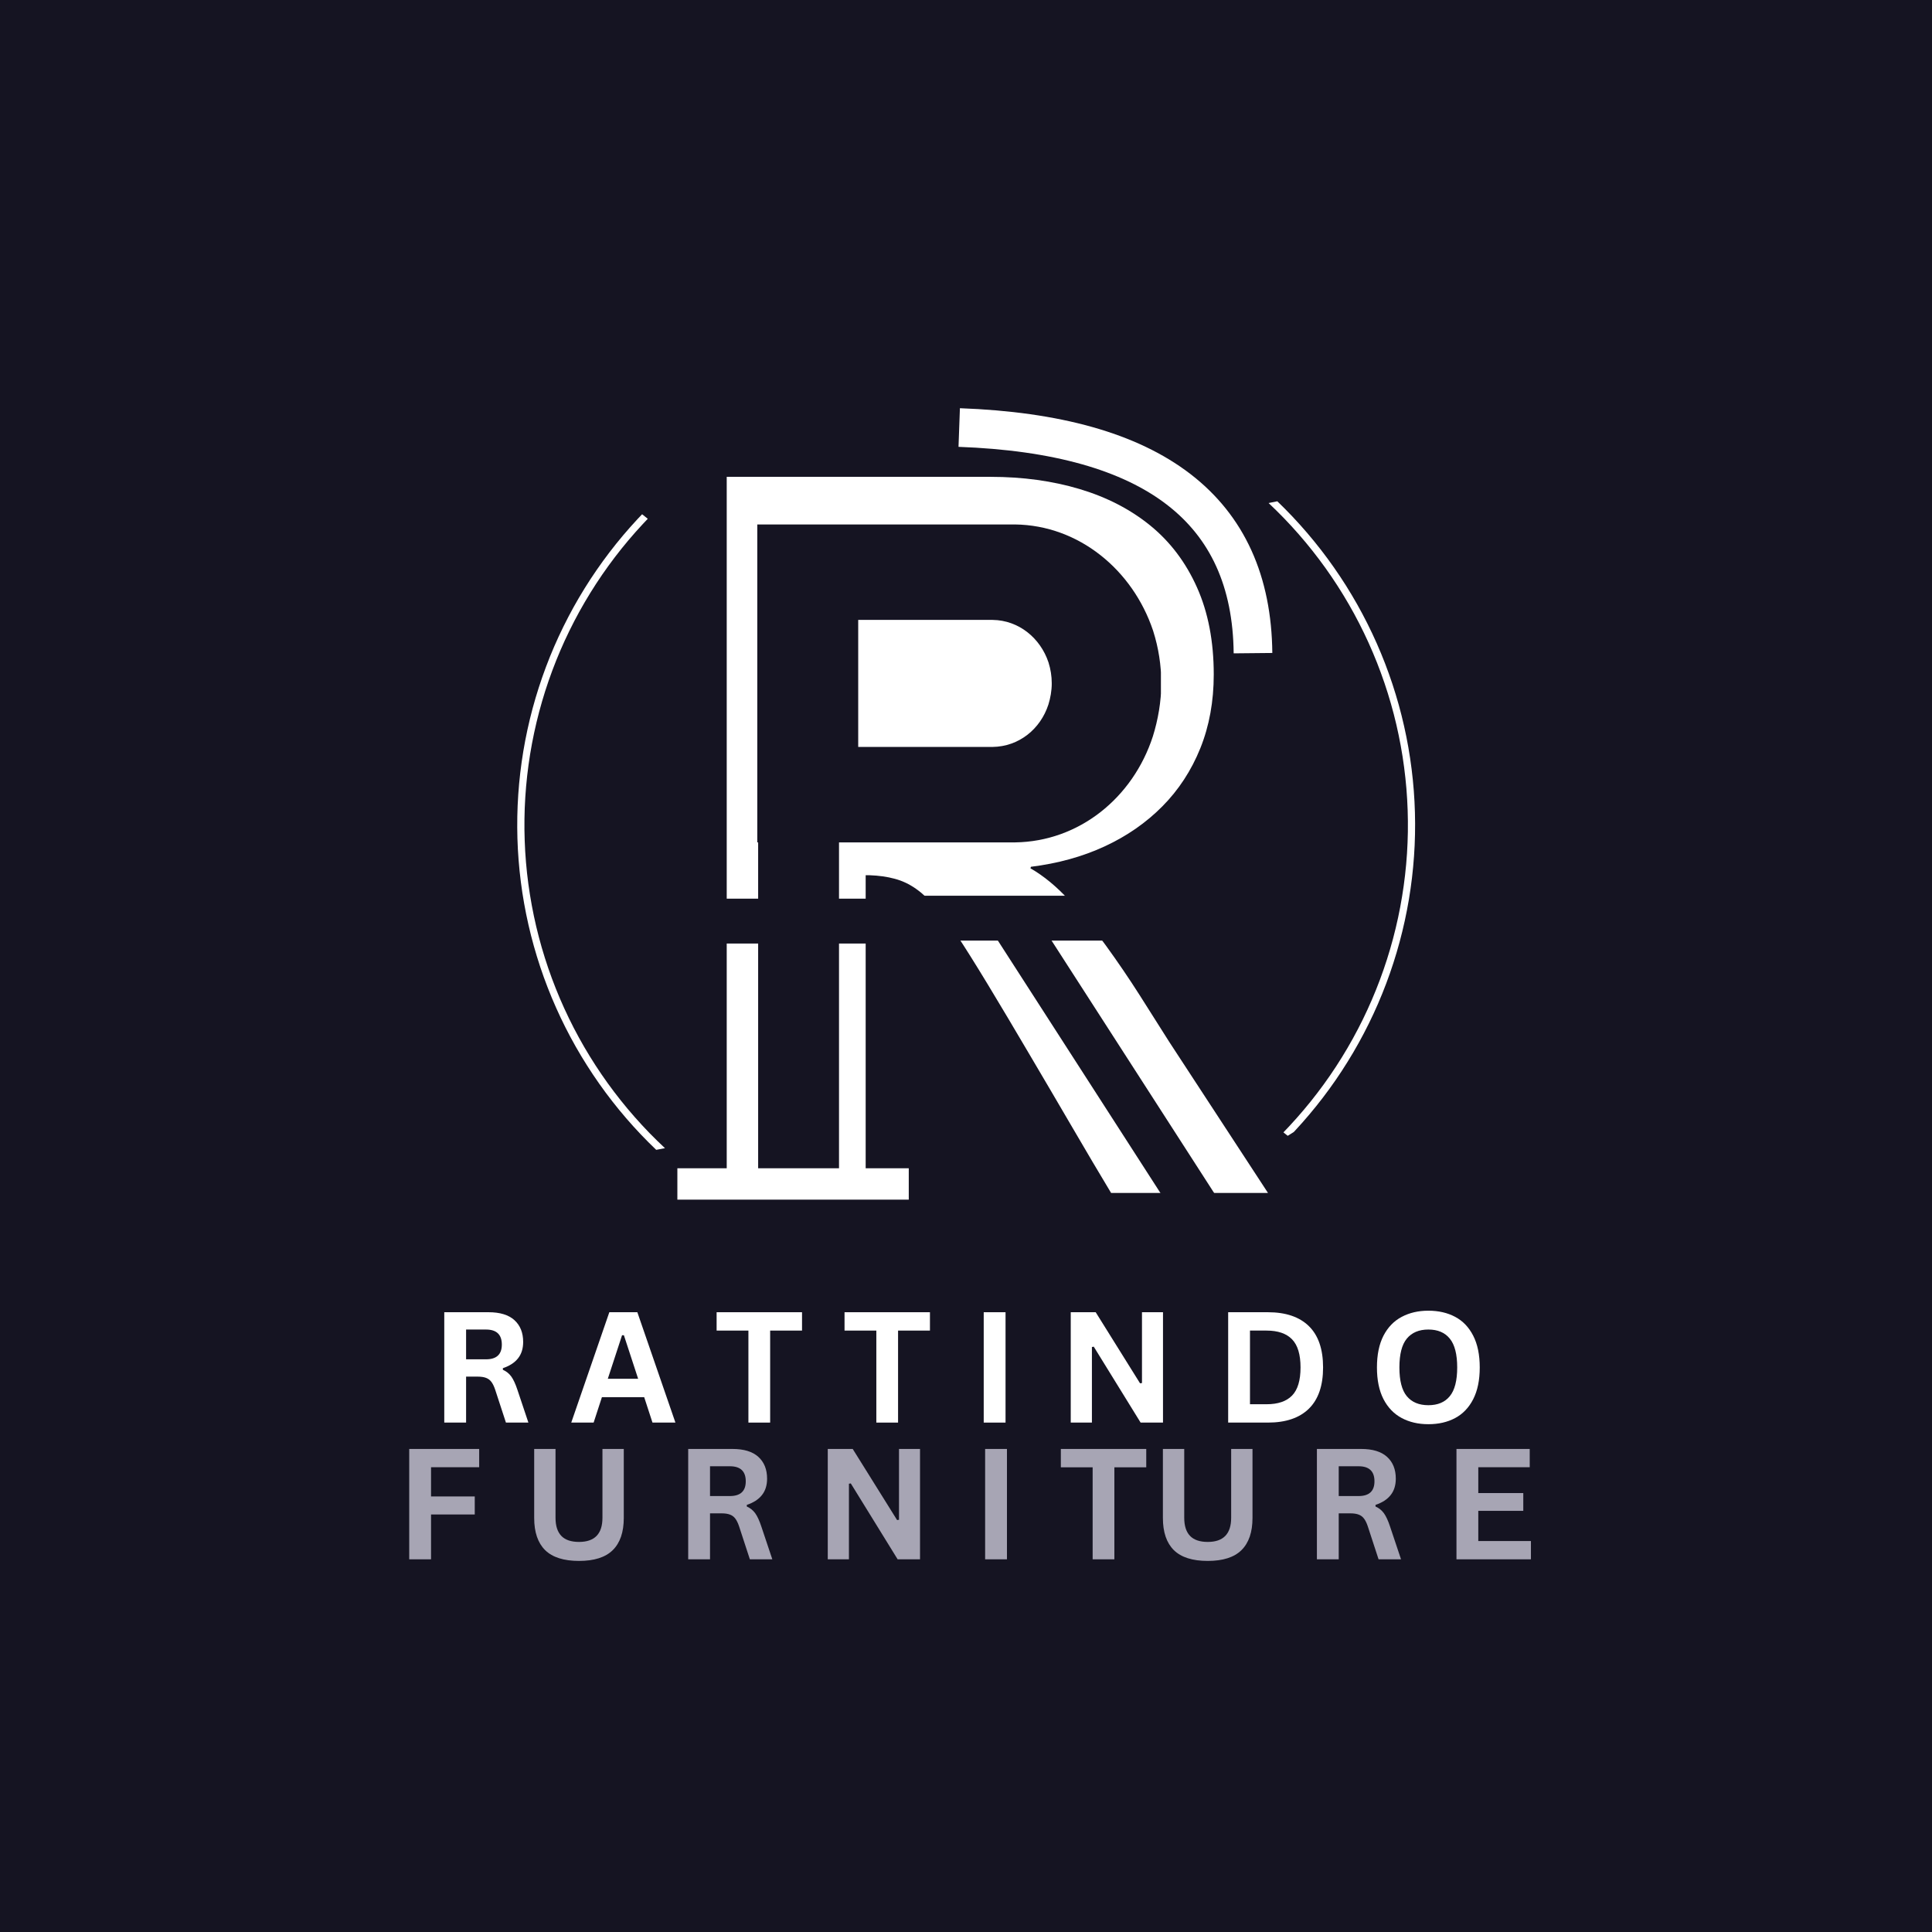 <svg xmlns="http://www.w3.org/2000/svg" xmlns:xlink="http://www.w3.org/1999/xlink" width="500" zoomAndPan="magnify" viewBox="0 0 375 375" height="500" preserveAspectRatio="xMidYMid meet" version="1.0"><defs><g/><clipPath id="3f729320f7"><path d="M 100 97 L 275 97 L 275 224 L 100 224 Z M 100 97 " clip-rule="nonzero"/></clipPath><clipPath id="50dbca84e4"><path d="M 224.191 37.504 L 313.719 180.547 L 150.332 282.805 L 60.805 139.762 Z M 224.191 37.504 " clip-rule="nonzero"/></clipPath><clipPath id="c9beded3a8"><path d="M 224.191 37.504 L 313.719 180.547 L 150.332 282.805 L 60.805 139.762 Z M 224.191 37.504 " clip-rule="nonzero"/></clipPath><clipPath id="cd273c95f5"><path d="M 147.156 138.066 L 162.906 138.066 L 162.906 343.566 L 147.156 343.566 Z M 147.156 138.066 " clip-rule="nonzero"/></clipPath><clipPath id="526fa4f040"><path d="M 146.988 101.797 L 225.574 101.797 L 225.574 163.508 L 146.988 163.508 Z M 146.988 101.797 " clip-rule="nonzero"/></clipPath><clipPath id="2bde3b3c92"><path d="M 223.77 142.93 C 224.758 139.766 225.406 136.168 225.406 132.637 C 225.406 129.105 224.852 125.711 223.863 122.578 C 223.832 122.512 223.832 122.445 223.801 122.379 C 219.852 110.625 209.426 101.965 197.043 101.797 L 146.988 101.797 L 146.988 163.508 L 197.008 163.508 C 209.484 163.344 219.914 154.816 223.77 142.93 Z M 223.77 142.93 " clip-rule="nonzero"/></clipPath><clipPath id="2415ac72e5"><path d="M 191 174 L 239 174 L 239 241 L 191 241 Z M 191 174 " clip-rule="nonzero"/></clipPath><clipPath id="f252c57695"><path d="M 198.867 174.43 L 238.09 235.328 L 230.723 240.074 L 191.5 179.172 Z M 198.867 174.43 " clip-rule="nonzero"/></clipPath><clipPath id="a19e0b0cc1"><path d="M 198.867 174.43 L 238.09 235.328 L 230.723 240.074 L 191.5 179.172 Z M 198.867 174.43 " clip-rule="nonzero"/></clipPath><clipPath id="08030465dc"><path d="M 174.59 173.859 L 221.227 173.859 L 221.227 182.574 L 174.59 182.574 Z M 174.59 173.859 " clip-rule="nonzero"/></clipPath><clipPath id="43a25b8ccf"><path d="M 127.953 174.43 L 174.59 174.43 L 174.59 183.145 L 127.953 183.145 Z M 127.953 174.43 " clip-rule="nonzero"/></clipPath><clipPath id="ee549267d0"><path d="M 166.578 120.324 L 204.238 120.324 L 204.238 144.98 L 166.578 144.98 Z M 166.578 120.324 " clip-rule="nonzero"/></clipPath><clipPath id="2e8400252e"><path d="M 203.492 136.758 C 203.887 135.492 204.145 134.055 204.145 132.645 C 204.145 131.234 203.922 129.879 203.527 128.629 C 203.516 128.602 203.516 128.574 203.504 128.547 C 201.926 123.852 197.758 120.391 192.672 120.324 L 166.578 120.324 L 166.578 144.98 L 192.652 144.98 C 197.785 144.914 201.949 141.508 203.492 136.758 Z M 203.492 136.758 " clip-rule="nonzero"/></clipPath><clipPath id="74eda5c837"><path d="M 131.477 226.758 L 176.391 226.758 L 176.391 232.848 L 131.477 232.848 Z M 131.477 226.758 " clip-rule="nonzero"/></clipPath></defs><rect x="-37.5" width="450" fill="#ffffff" y="-37.5" height="450" fill-opacity="1"/><rect x="-37.5" width="450" fill="#151422" y="-37.5" height="450" fill-opacity="1"/><g fill="#ffffff" fill-opacity="1"><g transform="translate(123.557, 231.554)"><g><path d="M 68.719 -139 C 74.969 -139 80.734 -138.207 86.016 -136.625 C 91.305 -135.039 95.883 -132.672 99.75 -129.516 C 103.613 -126.359 106.625 -122.363 108.781 -117.531 C 110.945 -112.695 112.031 -107.062 112.031 -100.625 C 112.031 -95.406 111.16 -90.633 109.422 -86.312 C 107.68 -82 105.227 -78.242 102.062 -75.047 C 98.906 -71.859 95.164 -69.266 90.844 -67.266 C 86.531 -65.273 81.766 -63.957 76.547 -63.312 L 76.453 -63.016 C 79.035 -61.535 81.551 -59.457 84 -56.781 C 86.445 -54.113 88.812 -51.195 91.094 -48.031 C 93.383 -44.875 95.578 -41.648 97.672 -38.359 C 99.766 -35.078 101.68 -32.051 103.422 -29.281 L 122.562 0 L 92.109 0 C 89.859 -3.738 87.332 -8.008 84.531 -12.812 C 81.727 -17.613 78.922 -22.395 76.109 -27.156 C 73.305 -31.926 70.664 -36.359 68.188 -40.453 C 65.707 -44.547 63.695 -47.75 62.156 -50.062 C 60.664 -52.195 59.289 -54.004 58.031 -55.484 C 56.781 -56.961 55.508 -58.148 54.219 -59.047 C 52.938 -59.953 51.566 -60.598 50.109 -60.984 C 48.66 -61.379 47.035 -61.609 45.234 -61.672 L 44.469 -61.672 L 44.469 0 L 17.5 0 L 17.5 -139 Z M 58.375 -80.219 C 62.562 -80.219 66.281 -80.555 69.531 -81.234 C 72.789 -81.91 75.531 -83.035 77.75 -84.609 C 79.977 -86.191 81.672 -88.27 82.828 -90.844 C 83.992 -93.426 84.578 -96.586 84.578 -100.328 C 84.578 -104.066 83.992 -107.223 82.828 -109.797 C 81.672 -112.379 79.977 -114.457 77.75 -116.031 C 75.531 -117.613 72.789 -118.742 69.531 -119.422 C 66.281 -120.098 62.562 -120.438 58.375 -120.438 L 44.469 -120.438 L 44.469 -80.219 Z M 58.375 -80.219 "/></g></g></g><g clip-path="url(#3f729320f7)"><g clip-path="url(#50dbca84e4)"><g clip-path="url(#c9beded3a8)"><path fill="#ffffff" d="M 247.922 97.297 C 248.938 98.277 249.934 99.277 250.902 100.305 C 251.871 101.332 252.812 102.383 253.73 103.453 C 254.648 104.527 255.539 105.621 256.406 106.738 C 257.27 107.855 258.109 108.988 258.918 110.148 C 259.727 111.305 260.508 112.48 261.262 113.672 C 262.012 114.867 262.734 116.082 263.43 117.309 C 264.121 118.539 264.785 119.785 265.418 121.047 C 266.051 122.309 266.652 123.586 267.227 124.879 C 267.797 126.168 268.336 127.473 268.844 128.789 C 269.352 130.109 269.824 131.438 270.27 132.777 C 270.711 134.117 271.121 135.469 271.5 136.828 C 271.879 138.191 272.223 139.559 272.531 140.934 C 272.844 142.312 273.121 143.695 273.363 145.086 C 273.609 146.477 273.816 147.875 273.992 149.273 C 274.168 150.676 274.312 152.078 274.418 153.488 C 274.527 154.895 274.598 156.305 274.637 157.715 C 274.676 159.129 274.684 160.539 274.652 161.949 C 274.625 163.363 274.559 164.773 274.461 166.18 C 274.363 167.59 274.23 168.992 274.066 170.395 C 273.898 171.797 273.699 173.195 273.465 174.586 C 273.23 175.98 272.961 177.367 272.66 178.746 C 272.359 180.125 272.023 181.496 271.656 182.859 C 271.289 184.223 270.887 185.574 270.453 186.918 C 270.02 188.262 269.555 189.594 269.055 190.914 C 268.555 192.234 268.027 193.543 267.465 194.84 C 266.902 196.133 266.309 197.414 265.684 198.68 C 265.059 199.945 264.406 201.199 263.719 202.434 C 263.035 203.668 262.32 204.883 261.574 206.082 C 260.832 207.281 260.059 208.465 259.258 209.625 C 258.457 210.789 257.625 211.93 256.77 213.051 C 255.91 214.176 255.027 215.273 254.117 216.352 C 253.207 217.434 252.27 218.488 251.309 219.523 C 250.953 219.902 250.59 220.289 250.215 220.676 L 249.113 219.793 C 249.504 219.387 249.895 218.977 250.281 218.562 C 251.234 217.539 252.16 216.492 253.062 215.422 C 253.969 214.352 254.844 213.262 255.691 212.148 C 256.539 211.039 257.363 209.906 258.156 208.754 C 258.949 207.602 259.715 206.43 260.449 205.238 C 261.188 204.047 261.895 202.84 262.57 201.617 C 263.246 200.391 263.895 199.152 264.512 197.895 C 265.125 196.641 265.711 195.367 266.266 194.082 C 266.82 192.797 267.344 191.5 267.832 190.191 C 268.324 188.879 268.781 187.559 269.207 186.227 C 269.633 184.891 270.027 183.551 270.387 182.195 C 270.746 180.844 271.074 179.484 271.367 178.117 C 271.66 176.75 271.922 175.375 272.145 173.992 C 272.371 172.613 272.566 171.227 272.723 169.836 C 272.883 168.445 273.008 167.051 273.098 165.656 C 273.188 164.258 273.242 162.863 273.266 161.461 C 273.285 160.062 273.273 158.664 273.227 157.266 C 273.18 155.867 273.098 154.473 272.984 153.078 C 272.867 151.684 272.719 150.289 272.535 148.902 C 272.352 147.516 272.137 146.133 271.883 144.758 C 271.633 143.383 271.348 142.012 271.031 140.648 C 270.715 139.285 270.363 137.934 269.977 136.586 C 269.594 135.242 269.176 133.906 268.727 132.582 C 268.277 131.254 267.793 129.941 267.281 128.641 C 266.766 127.34 266.223 126.051 265.645 124.777 C 265.066 123.5 264.461 122.242 263.82 120.996 C 263.184 119.75 262.512 118.523 261.812 117.309 C 261.113 116.098 260.387 114.902 259.629 113.727 C 258.871 112.551 258.086 111.395 257.273 110.254 C 256.457 109.117 255.617 108 254.746 106.902 C 253.879 105.805 252.984 104.73 252.062 103.676 C 251.141 102.625 250.195 101.594 249.223 100.586 C 248.25 99.582 247.254 98.598 246.234 97.641 C 246.797 97.535 247.355 97.426 247.918 97.301 Z M 125.734 100.695 C 125.414 101.031 125.098 101.363 124.781 101.703 C 123.824 102.73 122.895 103.777 121.988 104.852 C 121.086 105.922 120.207 107.02 119.355 108.133 C 118.508 109.25 117.684 110.383 116.887 111.539 C 116.094 112.695 115.328 113.871 114.59 115.062 C 113.852 116.258 113.145 117.469 112.465 118.695 C 111.789 119.926 111.141 121.168 110.523 122.43 C 109.906 123.688 109.32 124.961 108.766 126.25 C 108.211 127.539 107.691 128.84 107.199 130.156 C 106.711 131.469 106.25 132.797 105.824 134.133 C 105.402 135.469 105.008 136.816 104.648 138.172 C 104.289 139.527 103.965 140.891 103.672 142.262 C 103.379 143.637 103.121 145.016 102.895 146.398 C 102.672 147.785 102.48 149.172 102.324 150.566 C 102.168 151.961 102.047 153.359 101.957 154.758 C 101.867 156.156 101.816 157.559 101.797 158.961 C 101.777 160.363 101.793 161.766 101.844 163.168 C 101.891 164.57 101.977 165.973 102.094 167.367 C 102.211 168.766 102.363 170.16 102.551 171.551 C 102.738 172.941 102.961 174.328 103.215 175.707 C 103.469 177.086 103.758 178.457 104.078 179.824 C 104.402 181.188 104.758 182.547 105.145 183.895 C 105.535 185.242 105.957 186.578 106.41 187.906 C 106.863 189.234 107.352 190.547 107.871 191.852 C 108.391 193.156 108.938 194.445 109.523 195.723 C 110.105 196.996 110.719 198.258 111.359 199.504 C 112.004 200.75 112.68 201.98 113.383 203.195 C 114.09 204.406 114.82 205.602 115.586 206.781 C 116.348 207.957 117.141 209.113 117.961 210.254 C 118.781 211.391 119.629 212.508 120.504 213.605 C 121.375 214.703 122.277 215.777 123.207 216.828 C 124.133 217.883 125.086 218.91 126.062 219.918 C 127.043 220.922 128.043 221.902 129.07 222.859 C 128.504 222.957 127.938 223.062 127.371 223.184 C 126.348 222.207 125.348 221.203 124.375 220.18 C 123.398 219.152 122.449 218.105 121.527 217.031 C 120.602 215.961 119.707 214.867 118.836 213.75 C 117.965 212.637 117.121 211.5 116.309 210.344 C 115.492 209.184 114.707 208.008 113.949 206.812 C 113.191 205.621 112.461 204.406 111.762 203.176 C 111.062 201.945 110.395 200.699 109.758 199.438 C 109.117 198.172 108.512 196.895 107.938 195.602 C 107.359 194.309 106.816 193.004 106.305 191.684 C 105.793 190.367 105.312 189.035 104.863 187.691 C 104.418 186.348 104.004 184.996 103.621 183.633 C 103.238 182.273 102.891 180.902 102.578 179.52 C 102.262 178.141 101.98 176.754 101.734 175.363 C 101.484 173.969 101.273 172.57 101.094 171.164 C 100.914 169.762 100.77 168.355 100.66 166.945 C 100.547 165.535 100.473 164.121 100.43 162.707 C 100.391 161.293 100.383 159.879 100.41 158.461 C 100.438 157.047 100.496 155.633 100.594 154.223 C 100.688 152.809 100.82 151.402 100.984 149.996 C 101.148 148.59 101.348 147.191 101.578 145.793 C 101.812 144.398 102.078 143.008 102.379 141.625 C 102.68 140.242 103.012 138.867 103.379 137.504 C 103.75 136.137 104.148 134.777 104.582 133.434 C 105.016 132.086 105.48 130.75 105.98 129.426 C 106.477 128.102 107.008 126.789 107.57 125.488 C 108.133 124.191 108.727 122.906 109.352 121.637 C 109.977 120.367 110.633 119.113 111.316 117.875 C 112.004 116.641 112.719 115.418 113.465 114.215 C 114.211 113.012 114.984 111.828 115.789 110.664 C 116.59 109.5 117.422 108.355 118.281 107.23 C 119.141 106.105 120.023 105 120.938 103.918 C 121.852 102.84 122.789 101.781 123.754 100.742 C 124.043 100.434 124.34 100.121 124.633 99.816 Z M 125.734 100.695 " fill-opacity="1" fill-rule="evenodd"/></g></g></g><g clip-path="url(#cd273c95f5)"><path fill="#151422" d="M 162.852 138.066 L 162.852 343.602 L 147.039 343.602 L 147.039 138.066 Z M 162.852 138.066 " fill-opacity="1" fill-rule="nonzero"/></g><g clip-path="url(#526fa4f040)"><g clip-path="url(#2bde3b3c92)"><path fill="#151422" d="M 146.988 163.508 L 146.988 101.797 L 225.332 101.797 L 225.332 163.508 Z M 146.988 163.508 " fill-opacity="1" fill-rule="nonzero"/></g></g><g clip-path="url(#2415ac72e5)"><g clip-path="url(#f252c57695)"><g clip-path="url(#a19e0b0cc1)"><path fill="#151422" d="M 198.867 174.43 L 238.09 235.328 L 230.723 240.074 L 191.5 179.172 Z M 198.867 174.43 " fill-opacity="1" fill-rule="nonzero"/></g></g></g><g clip-path="url(#08030465dc)"><path fill="#151422" d="M 174.59 173.859 L 221.223 173.859 L 221.223 182.574 L 174.59 182.574 Z M 174.59 173.859 " fill-opacity="1" fill-rule="nonzero"/></g><g clip-path="url(#43a25b8ccf)"><path fill="#151422" d="M 127.953 174.43 L 174.586 174.43 L 174.586 183.145 L 127.953 183.145 Z M 127.953 174.43 " fill-opacity="1" fill-rule="nonzero"/></g><g clip-path="url(#ee549267d0)"><g clip-path="url(#2e8400252e)"><path fill="#ffffff" d="M 166.578 144.98 L 166.578 120.324 L 204.141 120.324 L 204.141 144.98 Z M 166.578 144.98 " fill-opacity="1" fill-rule="nonzero"/></g></g><path stroke-linecap="butt" transform="matrix(0.595, 0.457, -0.457, 0.595, 196.749, 65.653)" fill="none" stroke-linejoin="miter" d="M 2.9 26.897 C 43.91 -2.298 75.856 -2.297 98.735 26.896 " stroke="#ffffff" stroke-width="10" stroke-opacity="1" stroke-miterlimit="4"/><g clip-path="url(#74eda5c837)"><path fill="#ffffff" d="M 131.477 226.758 L 176.402 226.758 L 176.402 232.848 L 131.477 232.848 Z M 131.477 226.758 " fill-opacity="1" fill-rule="nonzero"/></g><g fill="#ffffff" fill-opacity="1"><g transform="translate(83.452, 276.124)"><g><path d="M 2.781 0 L 2.781 -21.422 L 11.375 -21.422 C 13.594 -21.422 15.266 -20.91 16.391 -19.891 C 17.523 -18.867 18.094 -17.457 18.094 -15.656 C 18.094 -14.363 17.758 -13.301 17.094 -12.469 C 16.438 -11.633 15.457 -11 14.156 -10.562 L 14.156 -10.25 C 14.82 -9.957 15.363 -9.523 15.781 -8.953 C 16.195 -8.379 16.594 -7.523 16.969 -6.391 L 19.109 0 L 14.75 0 L 12.656 -6.406 C 12.438 -7.051 12.191 -7.551 11.922 -7.906 C 11.66 -8.258 11.32 -8.516 10.906 -8.672 C 10.488 -8.836 9.945 -8.922 9.281 -8.922 L 7.016 -8.922 L 7.016 0 Z M 10.875 -12.281 C 12.926 -12.281 13.953 -13.234 13.953 -15.141 C 13.953 -17.086 12.926 -18.062 10.875 -18.062 L 7.016 -18.062 L 7.016 -12.281 Z M 10.875 -12.281 "/></g></g><g transform="translate(103.477, 276.124)"><g/></g><g transform="translate(110.552, 276.124)"><g><path d="M 20.547 0 L 16.094 0 L 14.484 -4.938 L 6.281 -4.938 L 4.672 0 L 0.328 0 L 7.719 -21.422 L 13.156 -21.422 Z M 10.188 -16.953 L 7.422 -8.5 L 13.312 -8.5 L 10.547 -16.953 Z M 10.188 -16.953 "/></g></g><g transform="translate(131.426, 276.124)"><g/></g><g transform="translate(138.501, 276.124)"><g><path d="M 17.172 -21.422 L 17.172 -17.859 L 10.984 -17.859 L 10.984 0 L 6.766 0 L 6.766 -17.859 L 0.594 -17.859 L 0.594 -21.422 Z M 17.172 -21.422 "/></g></g><g transform="translate(156.255, 276.124)"><g/></g><g transform="translate(163.33, 276.124)"><g><path d="M 17.172 -21.422 L 17.172 -17.859 L 10.984 -17.859 L 10.984 0 L 6.766 0 L 6.766 -17.859 L 0.594 -17.859 L 0.594 -21.422 Z M 17.172 -21.422 "/></g></g><g transform="translate(181.084, 276.124)"><g/></g><g transform="translate(188.159, 276.124)"><g><path d="M 7.016 0 L 2.781 0 L 2.781 -21.422 L 7.016 -21.422 Z M 7.016 0 "/></g></g><g transform="translate(197.974, 276.124)"><g/></g><g transform="translate(205.049, 276.124)"><g><path d="M 6.891 0 L 2.781 0 L 2.781 -21.422 L 7.625 -21.422 L 16.234 -7.625 L 16.609 -7.672 L 16.609 -21.422 L 20.688 -21.422 L 20.688 0 L 16.344 0 L 7.25 -14.734 L 6.891 -14.672 Z M 6.891 0 "/></g></g><g transform="translate(228.53, 276.124)"><g/></g><g transform="translate(235.605, 276.124)"><g><path d="M 10.484 -21.422 C 13.961 -21.422 16.617 -20.52 18.453 -18.719 C 20.285 -16.926 21.203 -14.254 21.203 -10.703 C 21.203 -7.172 20.285 -4.504 18.453 -2.703 C 16.617 -0.898 13.961 0 10.484 0 L 2.781 0 L 2.781 -21.422 Z M 10.234 -3.562 C 12.441 -3.562 14.094 -4.125 15.188 -5.25 C 16.281 -6.375 16.828 -8.191 16.828 -10.703 C 16.828 -13.211 16.281 -15.031 15.188 -16.156 C 14.094 -17.289 12.441 -17.859 10.234 -17.859 L 7.016 -17.859 L 7.016 -3.562 Z M 10.234 -3.562 "/></g></g><g transform="translate(258.501, 276.124)"><g/></g><g transform="translate(265.576, 276.124)"><g><path d="M 11.672 0.312 C 9.711 0.312 7.984 -0.086 6.484 -0.891 C 4.984 -1.691 3.805 -2.914 2.953 -4.562 C 2.109 -6.207 1.688 -8.254 1.688 -10.703 C 1.688 -13.16 2.109 -15.211 2.953 -16.859 C 3.805 -18.504 4.984 -19.723 6.484 -20.516 C 7.984 -21.316 9.711 -21.719 11.672 -21.719 C 13.641 -21.719 15.367 -21.32 16.859 -20.531 C 18.359 -19.738 19.531 -18.516 20.375 -16.859 C 21.219 -15.211 21.641 -13.16 21.641 -10.703 C 21.641 -8.254 21.219 -6.203 20.375 -4.547 C 19.531 -2.898 18.359 -1.676 16.859 -0.875 C 15.367 -0.082 13.641 0.312 11.672 0.312 Z M 11.672 -3.375 C 13.492 -3.375 14.879 -3.957 15.828 -5.125 C 16.785 -6.289 17.266 -8.148 17.266 -10.703 C 17.266 -13.266 16.785 -15.129 15.828 -16.297 C 14.879 -17.473 13.492 -18.062 11.672 -18.062 C 9.848 -18.062 8.453 -17.473 7.484 -16.297 C 6.523 -15.129 6.047 -13.266 6.047 -10.703 C 6.047 -8.148 6.523 -6.289 7.484 -5.125 C 8.453 -3.957 9.848 -3.375 11.672 -3.375 Z M 11.672 -3.375 "/></g></g></g><g fill="#a7a5b4" fill-opacity="1"><g transform="translate(76.649, 302.662)"><g><path d="M 16.359 -21.422 L 16.359 -17.875 L 7.016 -17.875 L 7.016 -12.203 L 15.5 -12.203 L 15.5 -8.703 L 7.016 -8.703 L 7.016 0 L 2.781 0 L 2.781 -21.422 Z M 16.359 -21.422 "/></g></g></g><g fill="#a7a5b4" fill-opacity="1"><g transform="translate(93.957, 302.662)"><g/></g></g><g fill="#a7a5b4" fill-opacity="1"><g transform="translate(101.029, 302.662)"><g><path d="M 11.359 0.312 C 8.398 0.312 6.207 -0.383 4.781 -1.781 C 3.363 -3.188 2.656 -5.27 2.656 -8.031 L 2.656 -21.422 L 6.797 -21.422 L 6.797 -8.062 C 6.797 -6.5 7.172 -5.328 7.922 -4.547 C 8.672 -3.766 9.816 -3.375 11.359 -3.375 C 14.391 -3.375 15.906 -4.938 15.906 -8.062 L 15.906 -21.422 L 20.047 -21.422 L 20.047 -8.031 C 20.047 -5.27 19.332 -3.188 17.906 -1.781 C 16.488 -0.383 14.305 0.312 11.359 0.312 Z M 11.359 0.312 "/></g></g></g><g fill="#a7a5b4" fill-opacity="1"><g transform="translate(123.725, 302.662)"><g/></g></g><g fill="#a7a5b4" fill-opacity="1"><g transform="translate(130.798, 302.662)"><g><path d="M 2.781 0 L 2.781 -21.422 L 11.375 -21.422 C 13.594 -21.422 15.266 -20.91 16.391 -19.891 C 17.523 -18.867 18.094 -17.457 18.094 -15.656 C 18.094 -14.363 17.758 -13.301 17.094 -12.469 C 16.438 -11.633 15.457 -11 14.156 -10.562 L 14.156 -10.25 C 14.82 -9.957 15.363 -9.523 15.781 -8.953 C 16.195 -8.379 16.594 -7.523 16.969 -6.391 L 19.109 0 L 14.75 0 L 12.656 -6.406 C 12.438 -7.051 12.191 -7.551 11.922 -7.906 C 11.66 -8.258 11.32 -8.516 10.906 -8.672 C 10.488 -8.836 9.945 -8.922 9.281 -8.922 L 7.016 -8.922 L 7.016 0 Z M 10.875 -12.281 C 12.926 -12.281 13.953 -13.234 13.953 -15.141 C 13.953 -17.086 12.926 -18.062 10.875 -18.062 L 7.016 -18.062 L 7.016 -12.281 Z M 10.875 -12.281 "/></g></g></g><g fill="#a7a5b4" fill-opacity="1"><g transform="translate(150.814, 302.662)"><g/></g></g><g fill="#a7a5b4" fill-opacity="1"><g transform="translate(157.887, 302.662)"><g><path d="M 6.891 0 L 2.781 0 L 2.781 -21.422 L 7.625 -21.422 L 16.234 -7.625 L 16.609 -7.672 L 16.609 -21.422 L 20.688 -21.422 L 20.688 0 L 16.344 0 L 7.25 -14.734 L 6.891 -14.672 Z M 6.891 0 "/></g></g></g><g fill="#a7a5b4" fill-opacity="1"><g transform="translate(181.359, 302.662)"><g/></g></g><g fill="#a7a5b4" fill-opacity="1"><g transform="translate(188.432, 302.662)"><g><path d="M 7.016 0 L 2.781 0 L 2.781 -21.422 L 7.016 -21.422 Z M 7.016 0 "/></g></g></g><g fill="#a7a5b4" fill-opacity="1"><g transform="translate(198.242, 302.662)"><g/></g></g><g fill="#a7a5b4" fill-opacity="1"><g transform="translate(205.315, 302.662)"><g><path d="M 17.172 -21.422 L 17.172 -17.859 L 10.984 -17.859 L 10.984 0 L 6.766 0 L 6.766 -17.859 L 0.594 -17.859 L 0.594 -21.422 Z M 17.172 -21.422 "/></g></g></g><g fill="#a7a5b4" fill-opacity="1"><g transform="translate(223.062, 302.662)"><g><path d="M 11.359 0.312 C 8.398 0.312 6.207 -0.383 4.781 -1.781 C 3.363 -3.188 2.656 -5.27 2.656 -8.031 L 2.656 -21.422 L 6.797 -21.422 L 6.797 -8.062 C 6.797 -6.5 7.172 -5.328 7.922 -4.547 C 8.672 -3.766 9.816 -3.375 11.359 -3.375 C 14.391 -3.375 15.906 -4.938 15.906 -8.062 L 15.906 -21.422 L 20.047 -21.422 L 20.047 -8.031 C 20.047 -5.27 19.332 -3.188 17.906 -1.781 C 16.488 -0.383 14.305 0.312 11.359 0.312 Z M 11.359 0.312 "/></g></g></g><g fill="#a7a5b4" fill-opacity="1"><g transform="translate(245.758, 302.662)"><g/></g></g><g fill="#a7a5b4" fill-opacity="1"><g transform="translate(252.83, 302.662)"><g><path d="M 2.781 0 L 2.781 -21.422 L 11.375 -21.422 C 13.594 -21.422 15.266 -20.91 16.391 -19.891 C 17.523 -18.867 18.094 -17.457 18.094 -15.656 C 18.094 -14.363 17.758 -13.301 17.094 -12.469 C 16.438 -11.633 15.457 -11 14.156 -10.562 L 14.156 -10.25 C 14.82 -9.957 15.363 -9.523 15.781 -8.953 C 16.195 -8.379 16.594 -7.523 16.969 -6.391 L 19.109 0 L 14.75 0 L 12.656 -6.406 C 12.438 -7.051 12.191 -7.551 11.922 -7.906 C 11.66 -8.258 11.32 -8.516 10.906 -8.672 C 10.488 -8.836 9.945 -8.922 9.281 -8.922 L 7.016 -8.922 L 7.016 0 Z M 10.875 -12.281 C 12.926 -12.281 13.953 -13.234 13.953 -15.141 C 13.953 -17.086 12.926 -18.062 10.875 -18.062 L 7.016 -18.062 L 7.016 -12.281 Z M 10.875 -12.281 "/></g></g></g><g fill="#a7a5b4" fill-opacity="1"><g transform="translate(272.847, 302.662)"><g/></g></g><g fill="#a7a5b4" fill-opacity="1"><g transform="translate(279.919, 302.662)"><g><path d="M 7.016 -9.406 L 7.016 -3.547 L 17.234 -3.547 L 17.234 0 L 2.781 0 L 2.781 -21.422 L 17 -21.422 L 17 -17.875 L 7.016 -17.875 L 7.016 -12.859 L 15.75 -12.859 L 15.75 -9.406 Z M 7.016 -9.406 "/></g></g></g></svg>